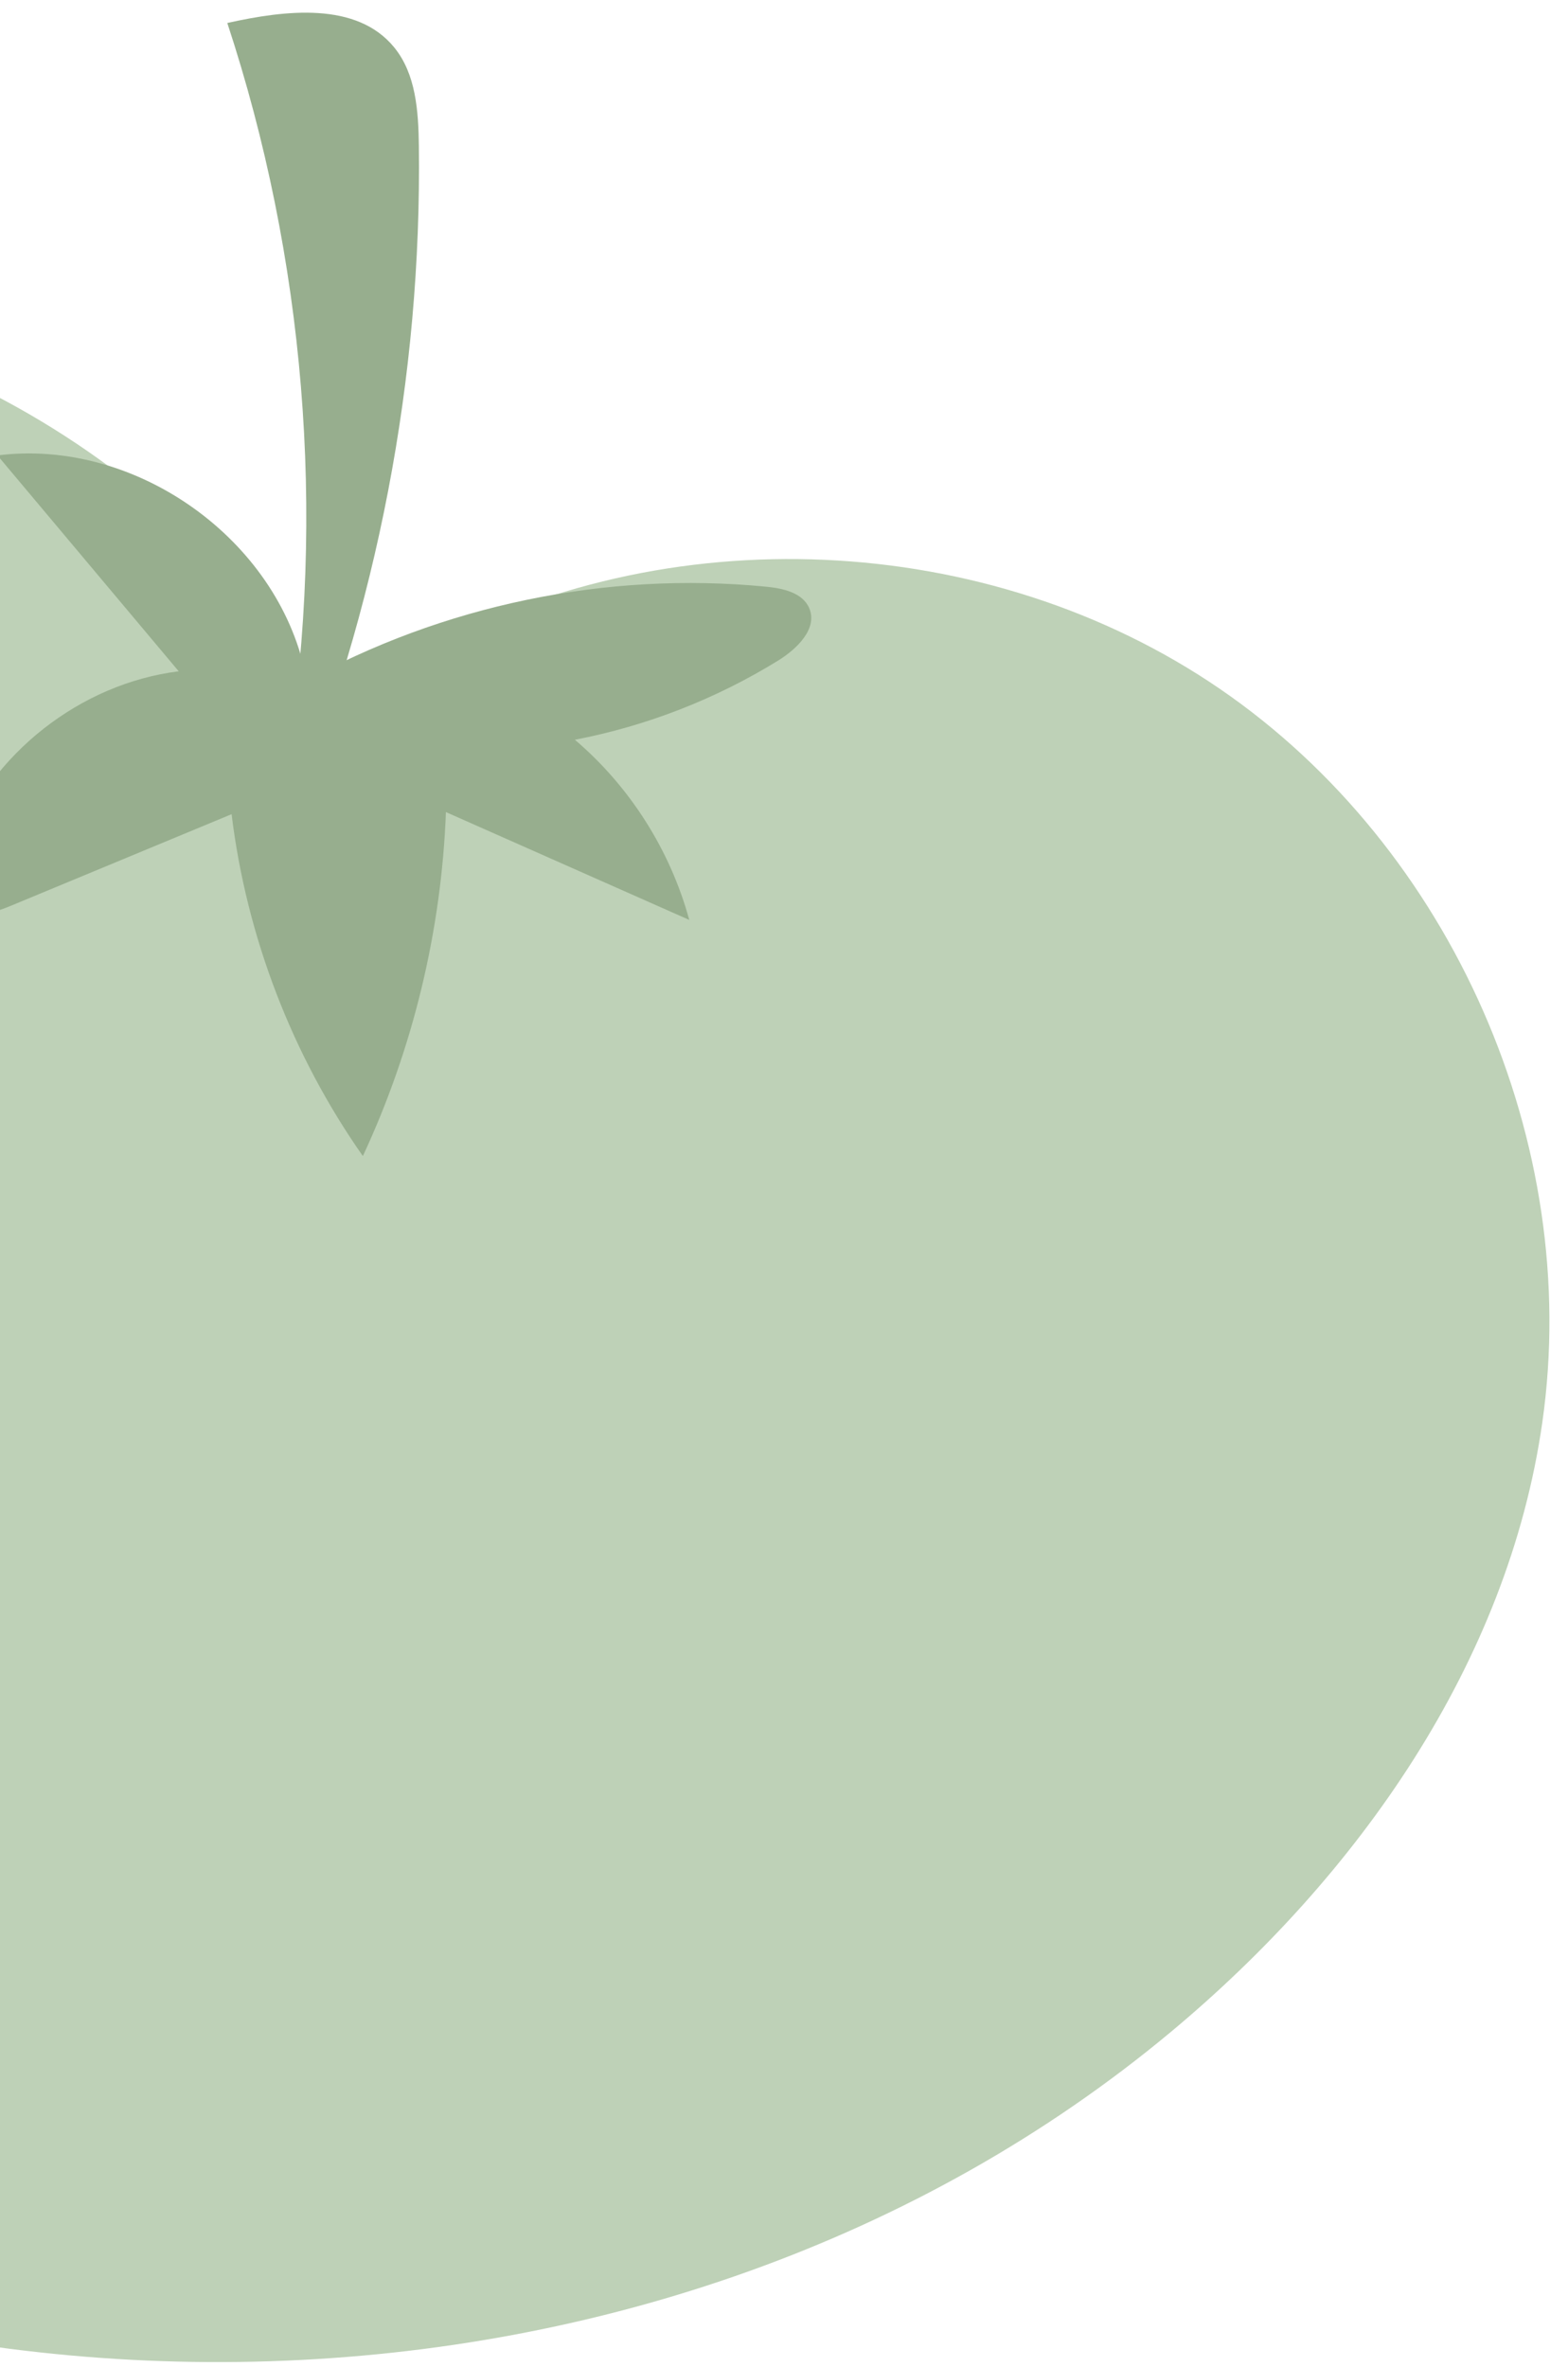<svg width="53" height="80" viewBox="0 0 53 80" fill="none" xmlns="http://www.w3.org/2000/svg">
<path d="M10.205 22.572C4.639 14.211 -5.698 9.28 -15.701 10.216C-25.702 11.152 -34.947 17.911 -38.868 27.162C-42.17 34.95 -41.736 44.061 -38.475 51.865C-35.215 59.669 -29.293 66.199 -22.302 70.958C-3.992 83.426 22.564 82.866 39.577 68.682C45.897 63.413 50.97 56.223 52.132 48.078C53.477 38.663 49.082 28.663 41.236 23.287C33.391 17.914 22.476 17.426 14.184 22.081" fill="#BED1B7"/>
<path d="M10.271 22.535C9.195 18.074 4.469 14.813 -0.085 15.394C1.956 17.828 4 20.26 6.041 22.691C2.717 23.108 -0.29 25.469 -1.49 28.596C-1.777 29.346 -1.864 30.394 -1.152 30.768C-0.68 31.016 -0.107 30.814 0.384 30.61C2.865 29.581 5.348 28.549 7.828 27.521C8.333 31.658 9.872 35.666 12.265 39.077C13.96 35.44 14.92 31.461 15.073 27.45C17.816 28.664 20.555 29.878 23.298 31.095C22.656 28.741 21.292 26.588 19.431 25.005C21.862 24.538 24.206 23.624 26.31 22.323C26.943 21.93 27.642 21.25 27.355 20.562C27.134 20.033 26.463 19.886 25.893 19.831C20.498 19.305 14.95 20.456 10.211 23.087" fill="#97AE8E"/>
<path d="M9.73 25.606C11.015 17.324 10.305 8.74 7.683 0.777C9.642 0.341 12.057 0.046 13.326 1.604C14.06 2.504 14.142 3.757 14.158 4.919C14.259 12.745 12.753 20.588 9.762 27.819" fill="#97AE8E"/>
</svg>
